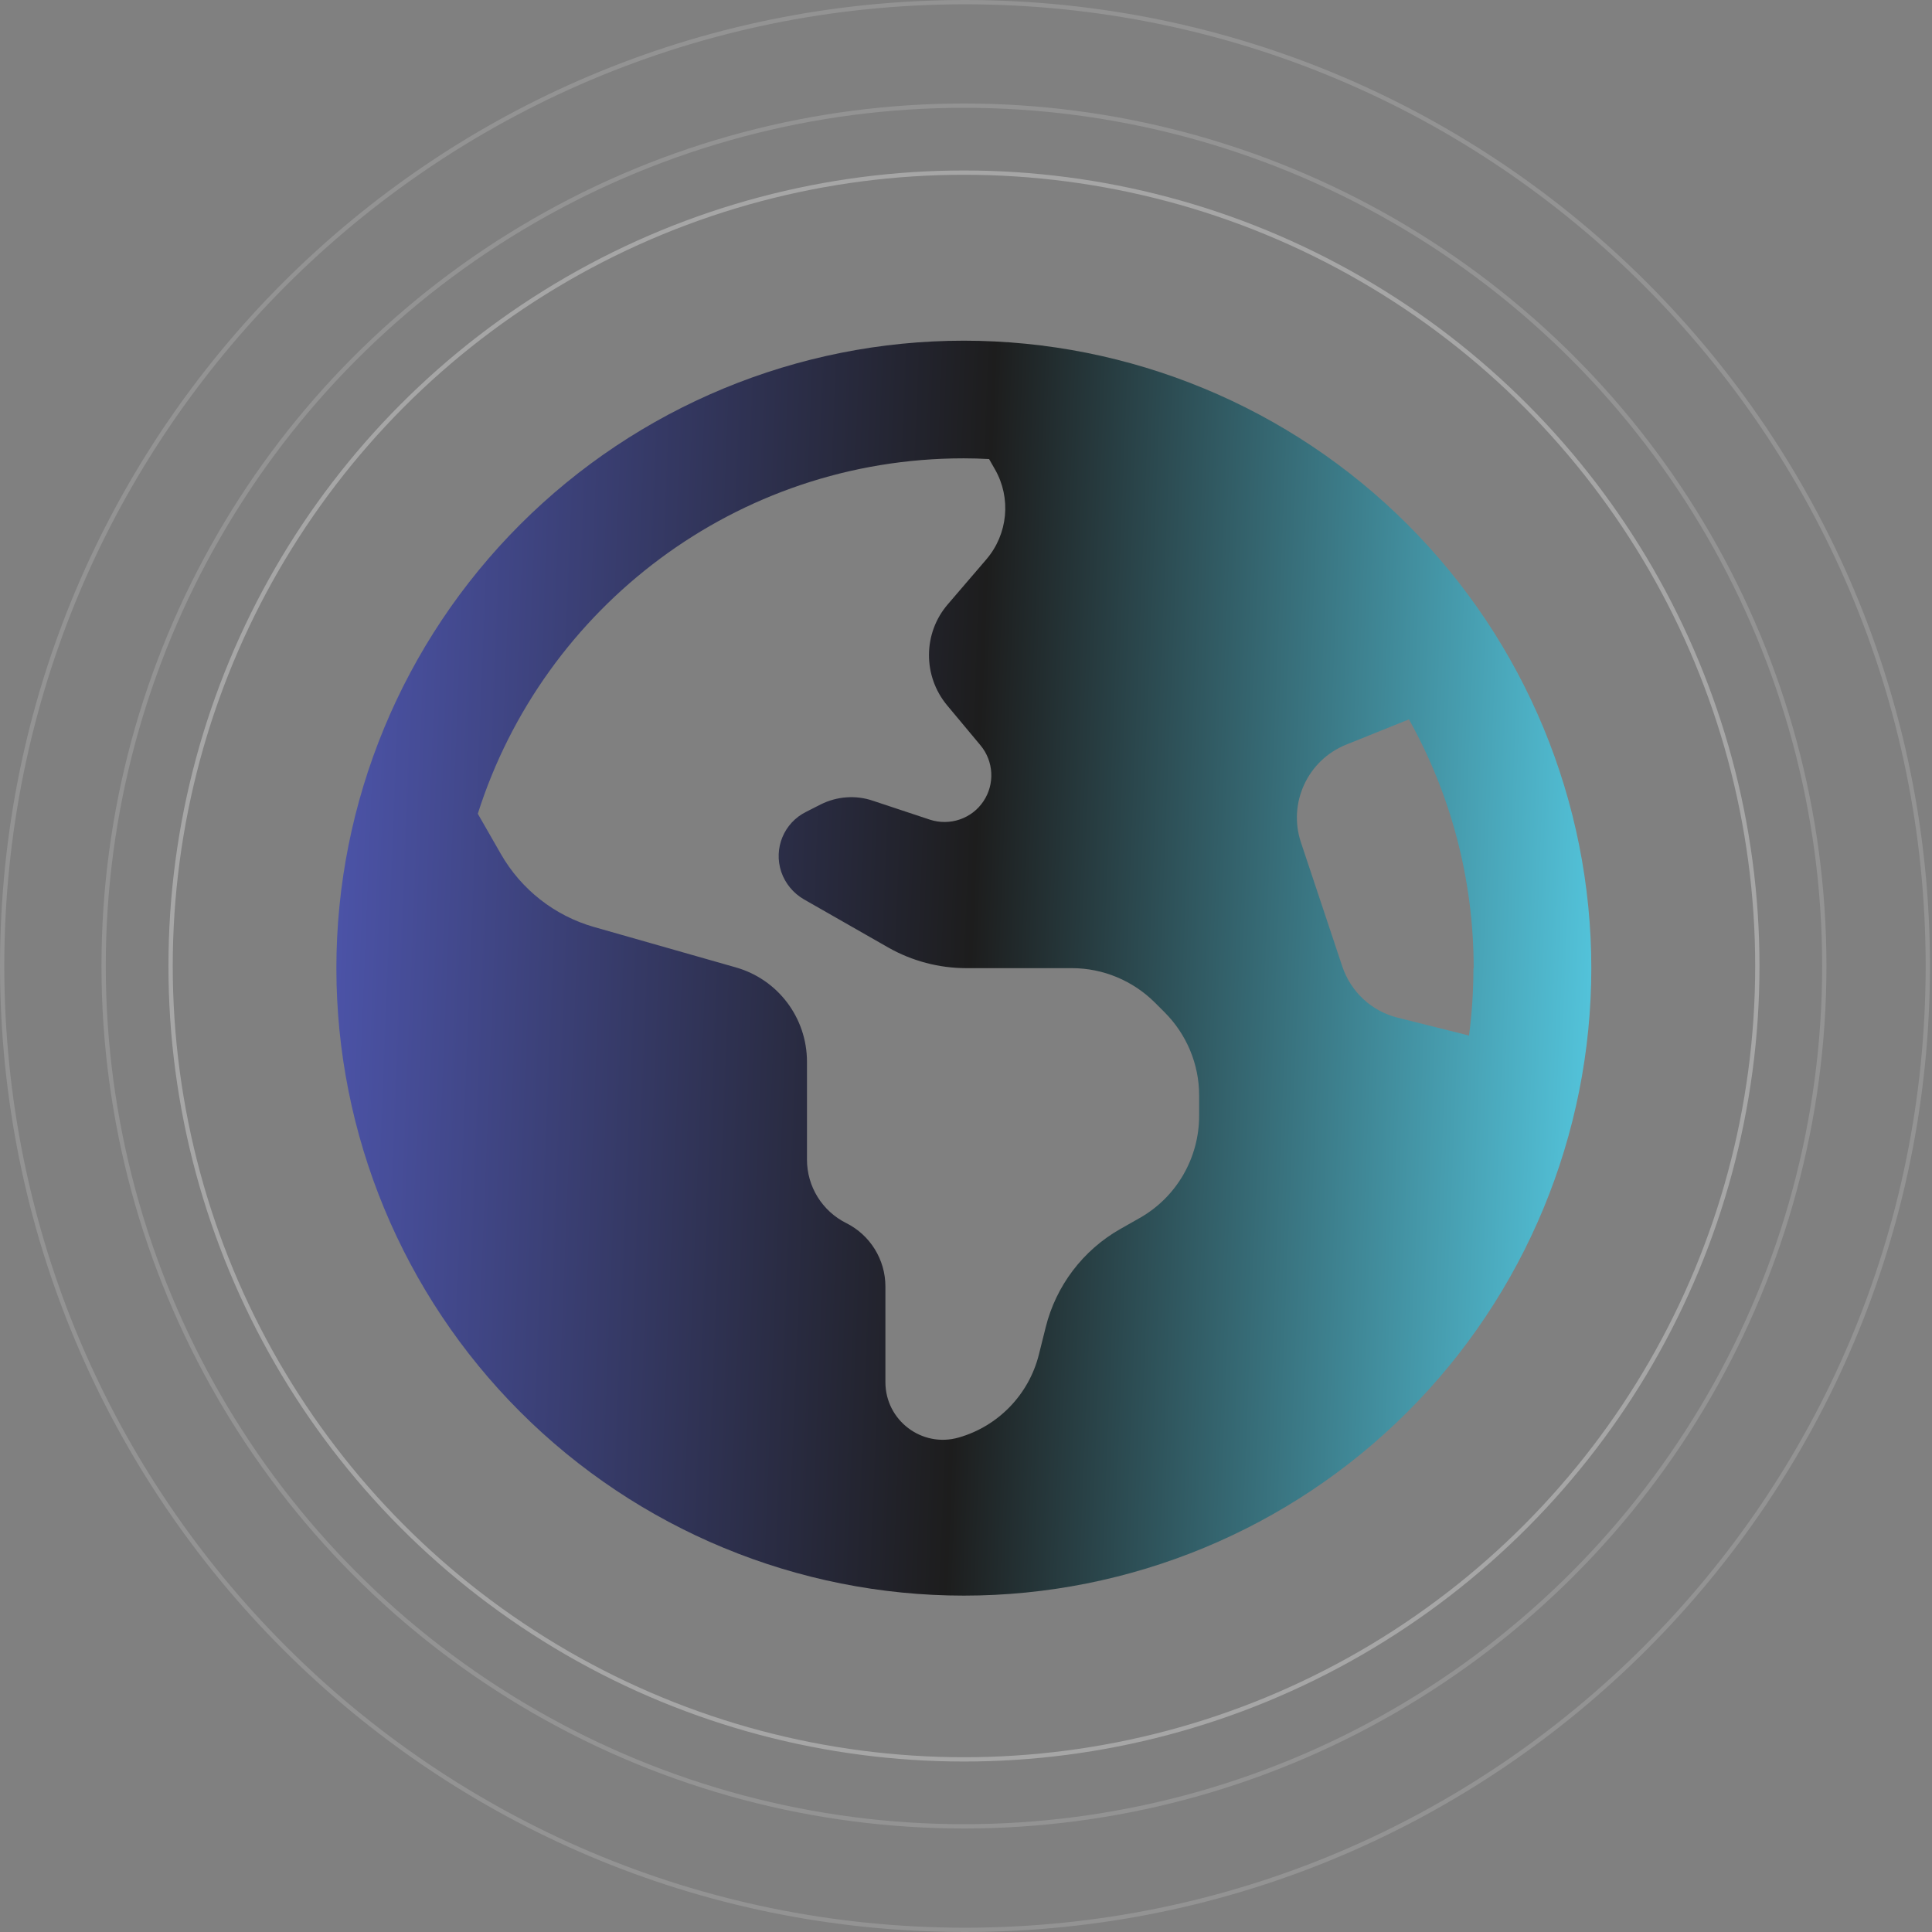 <svg width="500" height="500" viewBox="0 0 448 448" fill="none" xmlns="http://www.w3.org/2000/svg">
<rect x="0" y="0" width="448" height="448" fill="#808080" stroke="none"/>
<g clip-path="url(#clip0_617_162)">
<path d="M110.794 188.693L116.137 198.014C120.854 206.256 128.584 212.337 137.735 214.952L170.643 224.329C180.418 227.114 187.125 236.038 187.125 246.211V268.889C187.125 275.141 190.649 280.824 196.219 283.609C201.789 286.394 205.312 292.078 205.312 298.33V320.496C205.312 329.362 213.781 335.785 222.306 333.341C231.457 330.726 238.562 323.395 240.892 314.13L242.483 307.765C244.87 298.159 251.122 289.918 259.704 285.03L264.308 282.416C272.834 277.585 278.062 268.491 278.062 258.715V253.998C278.062 246.78 275.164 239.846 270.049 234.73L267.832 232.514C262.717 227.399 255.783 224.5 248.565 224.5H224.068C217.76 224.5 211.508 222.852 205.995 219.726L186.386 208.529C183.942 207.108 182.067 204.835 181.157 202.163C179.338 196.707 181.782 190.796 186.954 188.239L190.308 186.534C194.059 184.658 198.435 184.317 202.414 185.681L215.6 190.057C220.26 191.592 225.376 189.83 228.047 185.795C230.718 181.816 230.434 176.53 227.365 172.836L219.635 163.572C213.952 156.752 214.008 146.805 219.806 140.099L228.729 129.698C233.73 123.844 234.526 115.489 230.718 108.839L229.354 106.452C227.365 106.338 225.432 106.281 223.443 106.281C170.699 106.281 125.97 140.894 110.794 188.693ZM341.719 224.5C341.719 203.584 336.263 183.919 326.714 166.812L312.164 172.666C303.241 176.246 298.637 186.193 301.649 195.286L311.255 224.102C313.244 230.013 318.075 234.503 324.1 235.981L340.639 240.13C341.321 235.015 341.662 229.786 341.662 224.5H341.719ZM78 224.5C78 185.911 93.329 148.903 120.616 121.616C147.903 94.329 184.911 79 223.5 79C262.089 79 299.098 94.329 326.384 121.616C353.671 148.903 369 185.911 369 224.5C369 263.089 353.671 300.098 326.384 327.384C299.098 354.671 262.089 370 223.5 370C184.911 370 147.903 354.671 120.616 327.384C93.329 300.098 78 263.089 78 224.5Z" fill="url(#paint0_linear_617_162)"/>
</g>
<circle opacity="0.3" cx="223.529" cy="224" r="183.971" stroke="white"/>
<circle opacity="0.15" cx="223.529" cy="224" r="199.5" stroke="white"/>
<path opacity="0.15" d="M223.765 0.5C347.07 0.5 447.029 100.564 447.029 224C447.029 347.436 347.07 447.5 223.765 447.5C100.459 447.5 0.5 347.436 0.5 224C0.5 100.564 100.459 0.5 223.765 0.5Z" stroke="white"/>
<defs>
<linearGradient id="paint0_linear_617_162" x1="78" y1="79" x2="380.095" y2="91.014" gradientUnits="userSpaceOnUse">
<stop stop-color="#4D55AC"/>
<stop offset="0.505" stop-color="#1D1D1D"/>
<stop offset="1" stop-color="#55C9E1"/>
</linearGradient>
<clipPath id="clip0_617_162">
<rect width="291" height="291" fill="white" transform="translate(78 79)"/>
</clipPath>
</defs>
</svg>
